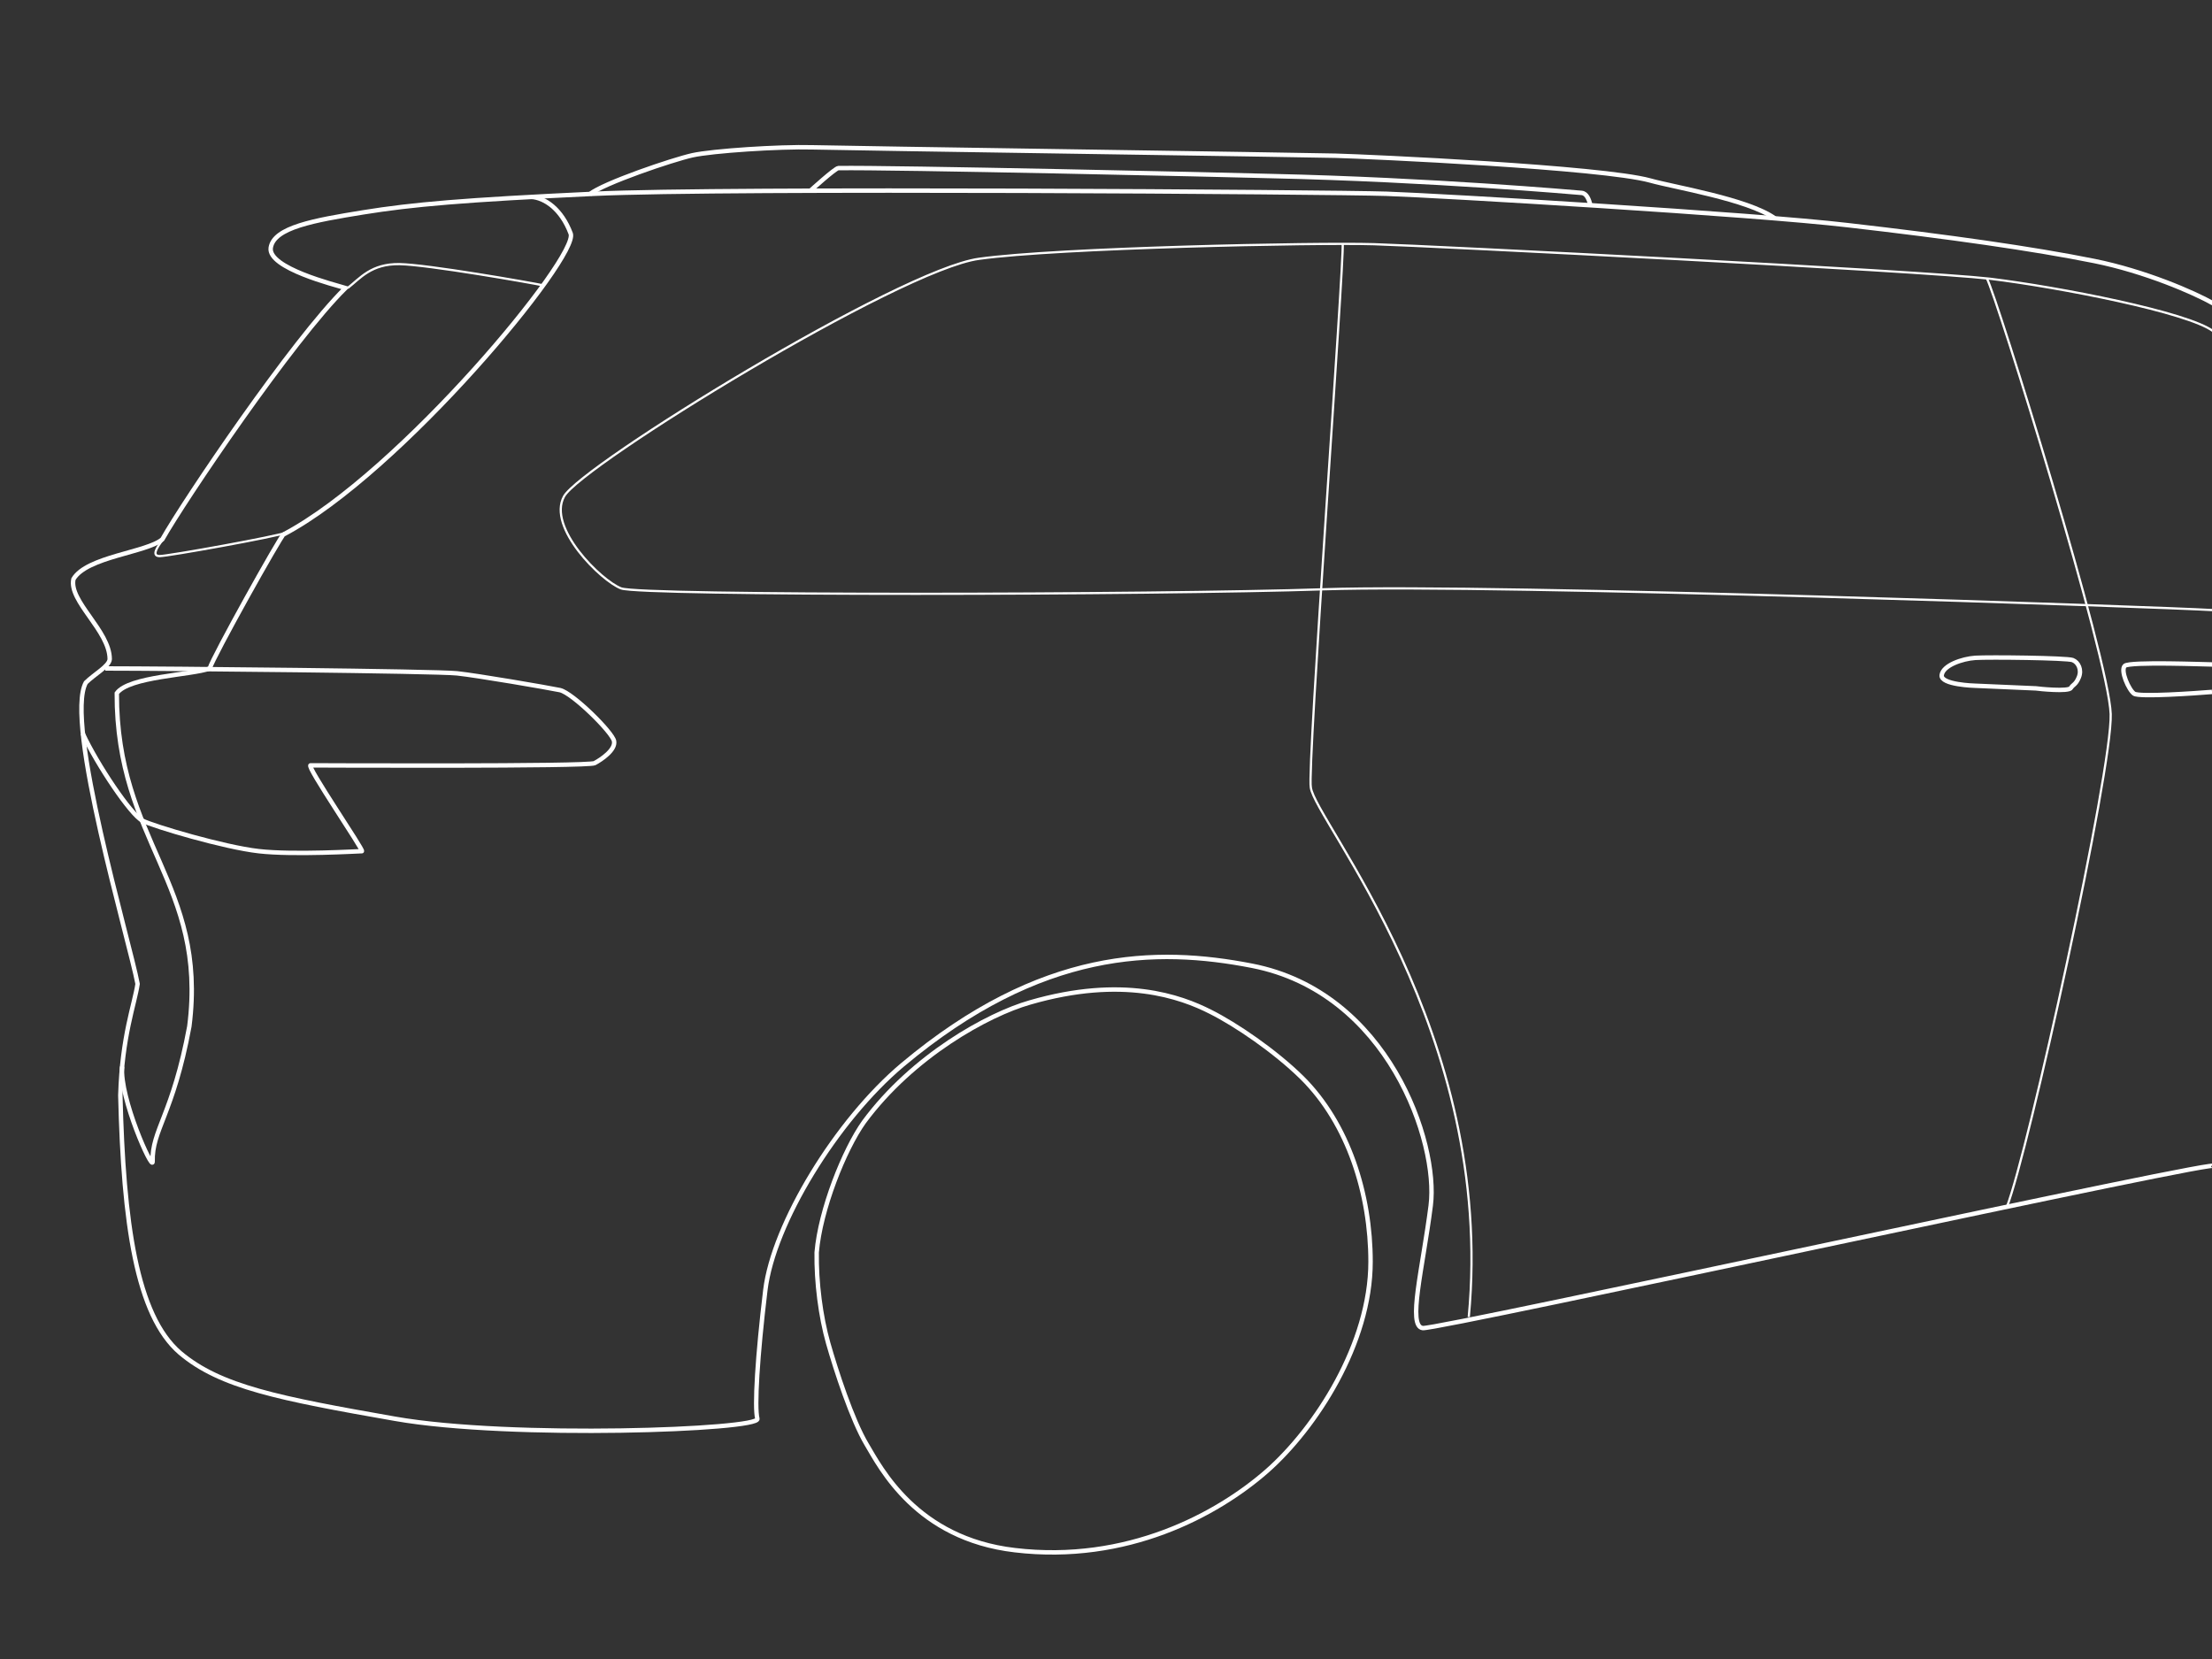 <svg version="1.1" id="Calque_1" xmlns="http://www.w3.org/2000/svg" x="0" y="0" viewBox="0 0 500 375" style="enable-background:new 0 0 500 375" xml:space="preserve"><rect x="0" y="0" width="500" height="375" fill="#333333" stroke="none"/><g id="Calque_2_00000044160700327849747810000011181391969445018003_"><path fill = "none" stroke="#fff" stroke-miterlimit="10" d="M500 263.7c8.2-3.2-174.9 36.9-178.4 36.5s0-13.5 1.8-27.7-9.6-48.2-40.4-54.2c-21.6-4.2-47.6-3.9-79 22.4-15 12.6-29.2 36-31 50.9s-2.5 26.6-1.8 29.1-55.7 4.6-81.9 0-39.5-7.2-48.6-14.9c-9.9-8.5-12.8-29.4-13.5-58.2.4-13.5 3.2-20.5 3.9-25.2-1.8-9.6-16.6-59.2-11.7-68.1 1.9-1.9 5.3-3.7 5.4-5.3 0-6.4-9.3-13.1-8.2-18.1 3-5.1 16.6-6 20.1-9 4.9-8.7 29.4-45 41.4-56.8-2.3-.7-17.6-4.5-16.9-9.1s9.8-6.2 20.9-8c11.2-1.8 22.4-2.8 52.2-4.2s167.1-.4 179.1 0c12.1.4 83 4.6 104.3 7.1 22.7 2.6 41.8 5.3 55.7 8.1 11.4 2.3 22.5 7.1 26.9 9.6"/><path fill = "none" stroke="#fff" stroke-miterlimit="10" d="M133.3 43.9c3.1-2.5 18.7-7.8 23.2-8.8s19.6-2 27.1-1.8S294 35 301.9 35.2c7.7.2 60.2 2.6 71.1 5.6 5.3 1.5 22 4.2 28.1 8.5"/><path fill = "none" stroke="#fff" stroke-miterlimit="10" d="M359.5 46.4c-.3-1.2-.8-2.7-2-2.8s-34-3-70-3.8c-10.3-.3-86.5-2-98-1.8-.7 0-6.3 5.1-6.3 5.1M120.1 44.5c3 .2 6.8 2.7 8.9 8.3 1.9 5.2-38.5 54.1-64.9 68-.7.4-15.9 27.6-16.7 30.3-4.1 1.5-18.3 1.8-21 5.6-.1 33.6 20.5 43.1 16.4 75.3-3.7 20-8.5 23.4-8.3 30.6 0 2.2-7.5-14.4-6.9-21.5"/><path fill = "none" stroke="#fff" stroke-miterlimit="10" d="M18.7 165.8c3.3 7.1 10.9 18.4 13.5 19.7s18.4 6 26.3 6.9 22.7 0 23.3 0S69.1 173 70.2 173s62.7.3 64.2-.5 4.8-3 4.4-5c-.4-2-9.3-10.8-12.2-11.5-2.9-.6-18.6-3.3-23.3-3.8s-65.6-1.1-79.5-1.1M184.6 283.1c-.1 6.8.9 14.5 2.6 20.5 1.7 6 5.4 17.4 8.7 22.9 3.1 5.2 11.2 21.3 33.5 23.9 25.3 3 45.7-8 57-17.9 11-9.7 23.4-28.8 23.4-47.3 0-15.2-5-31.2-15.5-41.6-6.1-6-14.9-12-20.7-14.9-6.7-3.4-19.8-8.2-40.8-2.1-9.5 2.7-26.5 12.1-37.5 27-4.5 6.3-9.9 19.9-10.7 29.5zM460.2 155.6l-13.8-.6s-7.8-.2-7.5-2.4 4.6-3.7 7.6-3.9 20.7 0 22 .5 2.1 2.2 1.4 3.9-1.3 1.6-1.8 2.4c-.5.9-7.3.2-7.9.1zM500 156.4c-3.7.3-16.4 1.2-17.6.4s-3.2-5.3-2.1-6.3 18.6-.3 20-.3"/><path fill = "none" stroke="#fff" stroke-miterlimit="10" stroke-width = ".5" d="M36.7 122.1c-1.2 1.6-2.5 3.6-.6 3.6s26.4-4.4 29-5.4M78.6 65.1c2.8-2.2 5.3-5.5 11.7-5.4 6.3.1 29.7 4.2 32.5 4.8M500 137.9c-9.4-.6-161.8-6-200.7-4.7s-154.4 1.5-158.9-.2-16.8-13.8-12.9-20.8 75.9-51.3 93.8-53.7c17.9-2.5 76.2-3.7 89.3-3.3 13.2.4 123.5 6 139.2 7.8 15.6 1.9 44.9 7.6 50.5 11.9"/><path fill = "none" stroke="#fff" stroke-miterlimit="10" stroke-width = ".5" d="M303.5 55c.4 3.8-8.1 119.1-7.2 123 .9 7.5 41.8 55.2 35.7 119.7M449.1 62.9c2.3 4.3 27.6 85.9 28 98.5.4 12.6-18.7 99.3-23.5 111.5"/></g></svg>